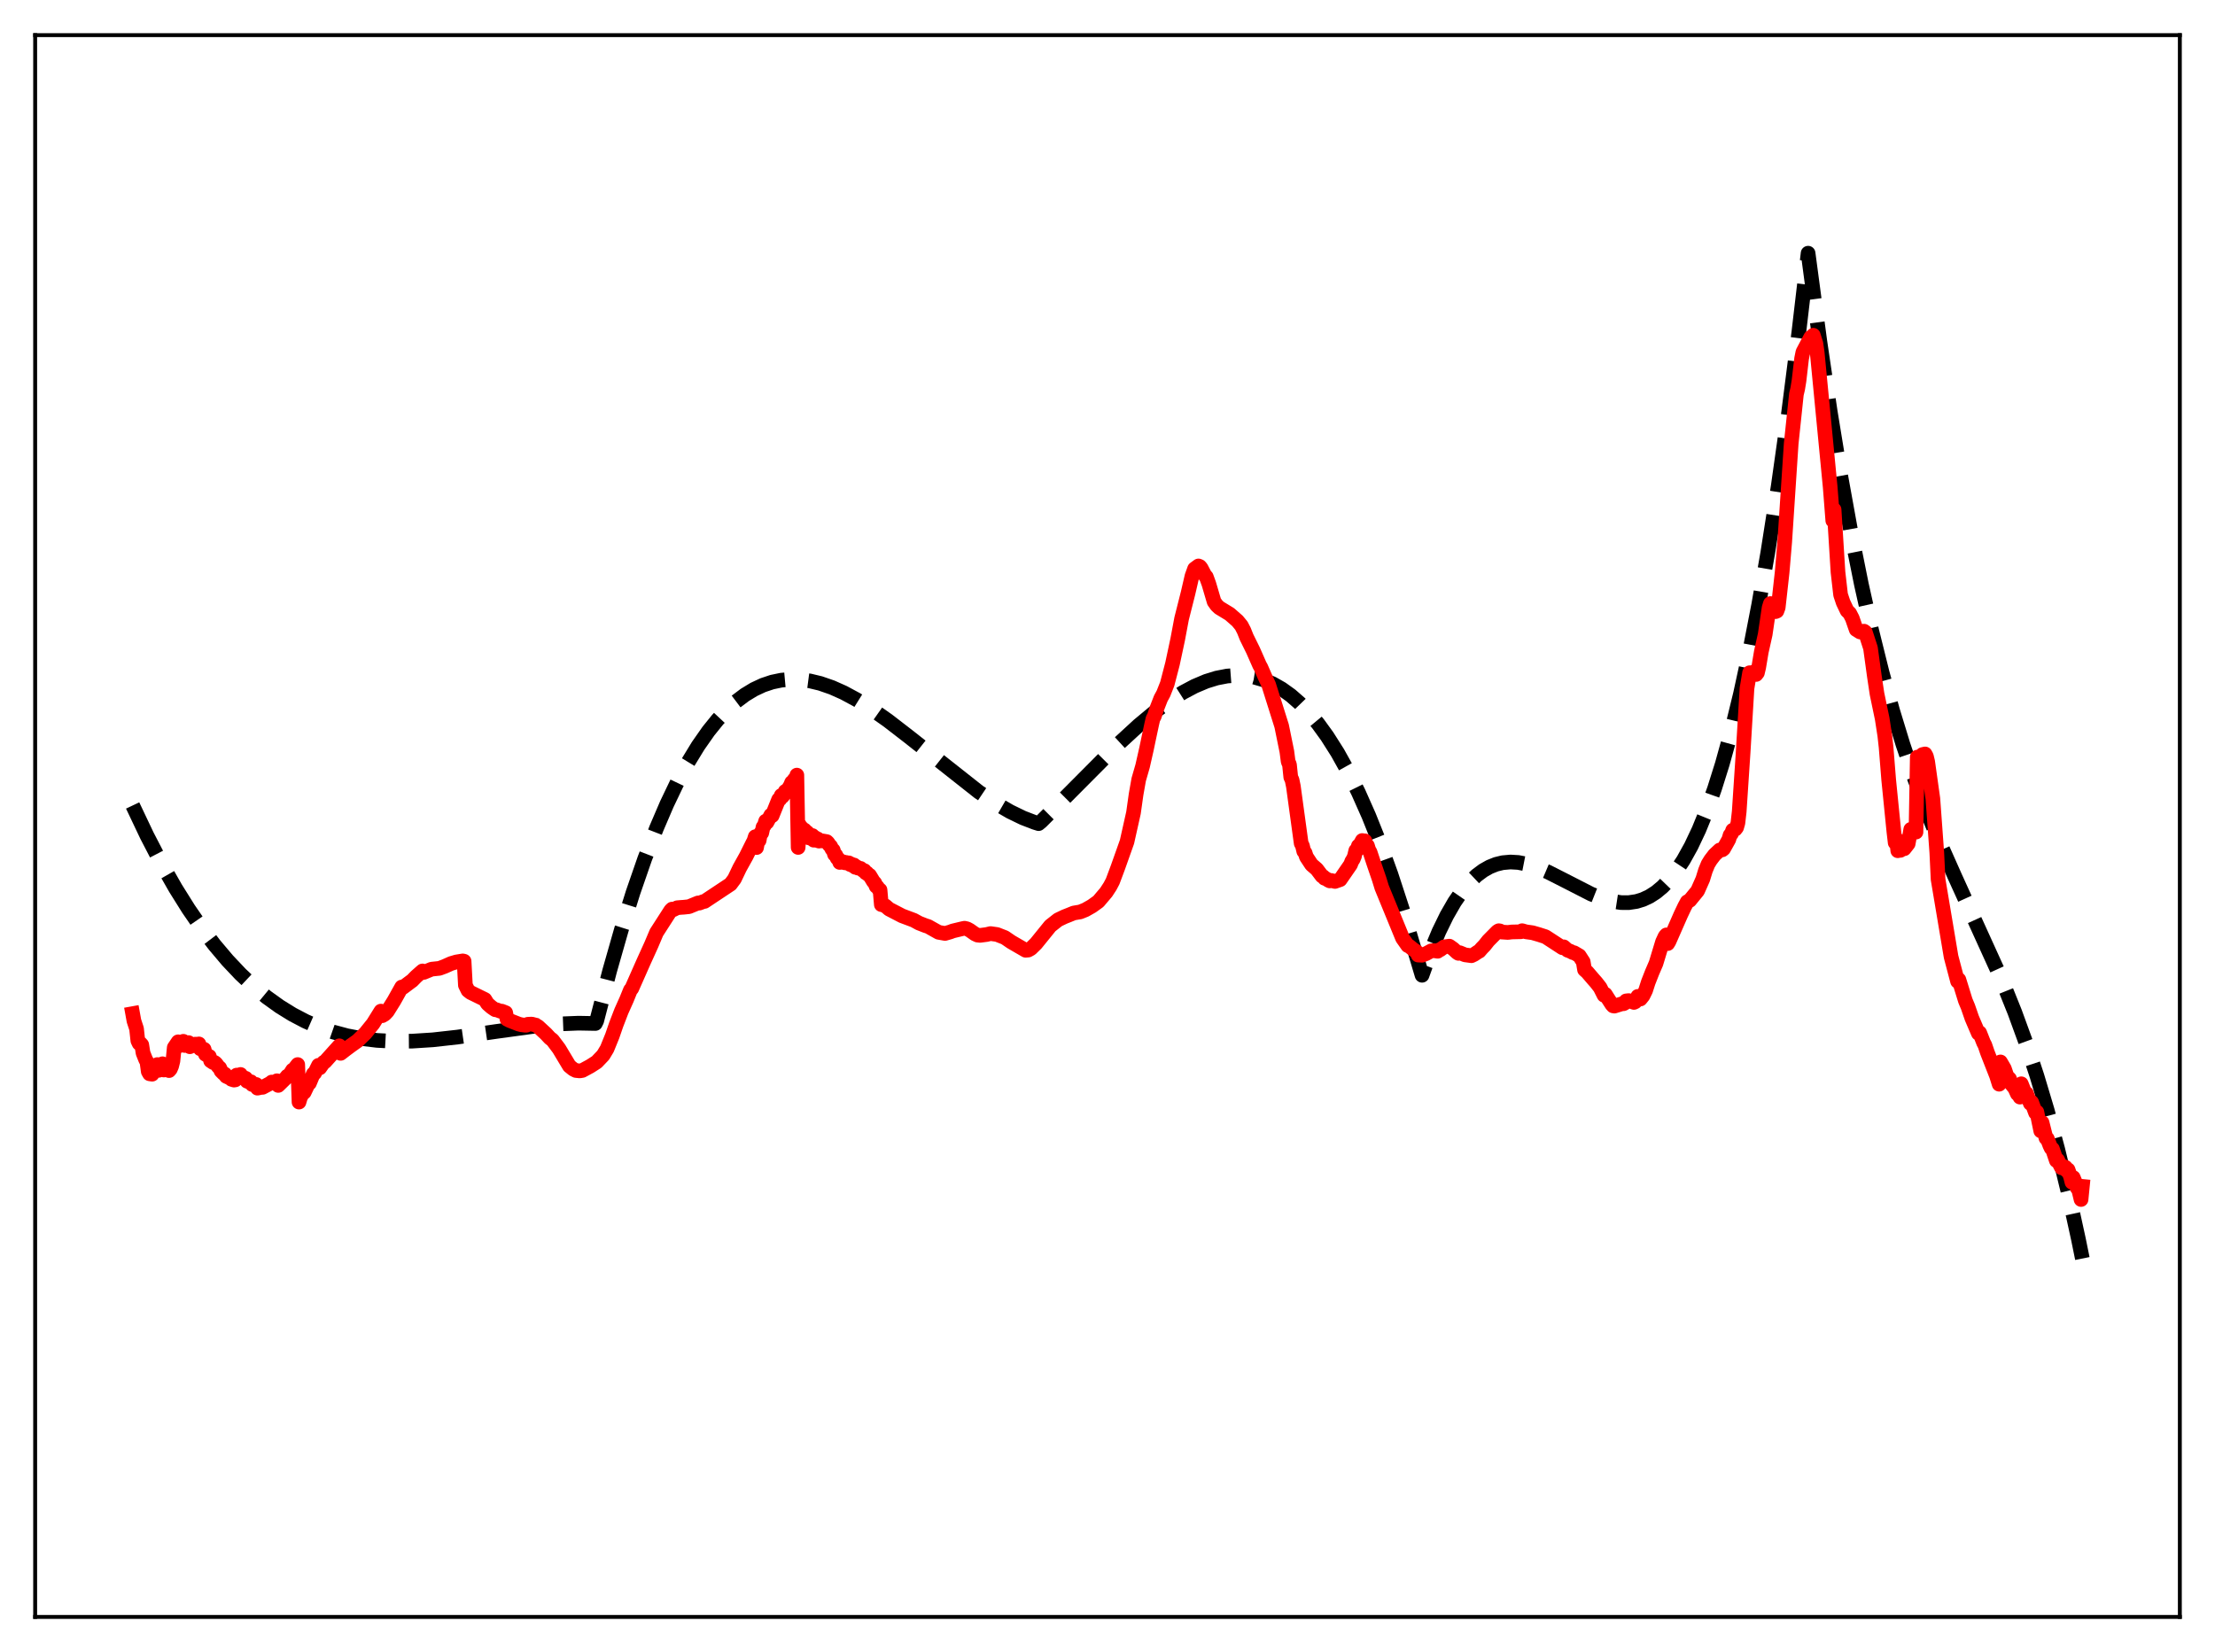 <?xml version="1.0" encoding="utf-8" standalone="no"?>
<!DOCTYPE svg PUBLIC "-//W3C//DTD SVG 1.1//EN"
  "http://www.w3.org/Graphics/SVG/1.1/DTD/svg11.dtd">
<svg xmlns:xlink="http://www.w3.org/1999/xlink" width="453.6pt" height="338.4pt" viewBox="0 0 453.6 338.4" xmlns="http://www.w3.org/2000/svg" version="1.1">
 <defs>
  <style type="text/css">*{stroke-linejoin: round; stroke-linecap: butt}</style>
 </defs>
 <g id="figure_1">
  <g id="patch_1">
   <path d="M 0 338.4 
L 453.6 338.4 
L 453.6 0 
L 0 0 
z
" style="fill: #ffffff"/>
  </g>
  <g id="axes_1">
   <g id="patch_2">
    <path d="M 7.2 331.2 
L 446.4 331.2 
L 446.4 7.2 
L 7.2 7.2 
z
" style="fill: #ffffff"/>
   </g>
   <g id="matplotlib.axis_1"/>
   <g id="matplotlib.axis_2"/>
   <g id="line2d_1">
    <path d="M 27.164 164.989 
L 30.092 171.161 
L 33.02 176.806 
L 35.948 181.945 
L 38.609 186.196 
L 41.271 190.064 
L 43.933 193.566 
L 46.595 196.717 
L 49.257 199.534 
L 51.919 202.035 
L 54.58 204.234 
L 57.242 206.149 
L 59.904 207.796 
L 62.566 209.191 
L 65.228 210.352 
L 68.156 211.376 
L 71.084 212.159 
L 74.012 212.721 
L 77.206 213.108 
L 80.666 213.293 
L 84.393 213.262 
L 88.652 212.989 
L 93.709 212.425 
L 101.695 211.269 
L 109.68 210.177 
L 114.471 209.738 
L 118.464 209.581 
L 121.924 209.645 
L 122.191 209.103 
L 124.852 198.844 
L 127.248 190.442 
L 129.644 182.797 
L 132.039 175.88 
L 134.435 169.663 
L 136.564 164.7 
L 138.694 160.248 
L 140.823 156.285 
L 142.953 152.791 
L 145.082 149.747 
L 146.945 147.436 
L 148.809 145.44 
L 150.672 143.746 
L 152.535 142.34 
L 154.399 141.208 
L 156.262 140.337 
L 158.125 139.714 
L 159.988 139.325 
L 161.852 139.156 
L 163.715 139.194 
L 165.844 139.474 
L 167.974 139.985 
L 170.369 140.814 
L 172.765 141.883 
L 175.427 143.317 
L 178.355 145.148 
L 181.815 147.586 
L 186.074 150.872 
L 200.448 162.223 
L 203.908 164.541 
L 206.836 166.242 
L 209.498 167.534 
L 211.894 168.455 
L 212.692 168.707 
L 213.225 168.265 
L 218.548 162.948 
L 229.196 152.235 
L 233.188 148.564 
L 236.649 145.684 
L 239.577 143.528 
L 242.239 141.836 
L 244.634 140.561 
L 247.03 139.548 
L 249.159 138.89 
L 251.289 138.478 
L 253.152 138.336 
L 255.015 138.408 
L 256.879 138.709 
L 258.742 139.251 
L 260.605 140.045 
L 262.468 141.105 
L 264.332 142.442 
L 266.195 144.07 
L 268.058 146 
L 269.921 148.245 
L 271.785 150.818 
L 273.914 154.175 
L 276.044 157.995 
L 278.173 162.295 
L 280.303 167.096 
L 282.432 172.414 
L 284.828 179.04 
L 287.223 186.371 
L 289.619 194.435 
L 291.216 199.77 
L 293.079 194.617 
L 294.676 190.811 
L 296.273 187.535 
L 297.871 184.758 
L 299.468 182.446 
L 301.065 180.569 
L 302.396 179.313 
L 303.727 178.318 
L 305.057 177.565 
L 306.388 177.035 
L 307.719 176.711 
L 309.316 176.567 
L 310.913 176.66 
L 312.777 177.025 
L 314.64 177.617 
L 317.036 178.633 
L 320.23 180.255 
L 325.82 183.116 
L 328.215 184.07 
L 330.079 184.597 
L 331.942 184.88 
L 333.539 184.89 
L 335.136 184.651 
L 336.467 184.239 
L 337.798 183.614 
L 339.129 182.758 
L 340.46 181.651 
L 341.791 180.275 
L 343.121 178.611 
L 344.719 176.21 
L 346.316 173.336 
L 347.913 169.958 
L 349.51 166.043 
L 351.107 161.559 
L 352.704 156.475 
L 354.567 149.743 
L 356.431 142.098 
L 358.294 133.492 
L 360.157 123.871 
L 362.02 113.187 
L 364.15 99.608 
L 366.279 84.497 
L 368.409 67.778 
L 370.272 51.863 
L 372.668 69.852 
L 374.797 84.269 
L 376.927 97.313 
L 379.056 109.087 
L 381.185 119.693 
L 383.315 129.235 
L 385.444 137.815 
L 387.574 145.537 
L 389.703 152.504 
L 392.099 159.566 
L 394.495 165.95 
L 397.156 172.425 
L 400.351 179.61 
L 409.933 200.699 
L 412.595 207.327 
L 414.991 213.895 
L 417.12 220.334 
L 419.249 227.447 
L 421.379 235.336 
L 423.508 244.105 
L 425.638 253.856 
L 426.436 257.788 
L 426.436 257.788 
" clip-path="url(#p124f384b85)" style="fill: none; stroke-dasharray: 11.1,4.8; stroke-dashoffset: 0; stroke: #000000; stroke-width: 3"/>
   </g>
   <g id="line2d_2">
    <path d="M 27.164 207.627 
L 27.43 209.101 
L 27.962 210.725 
L 28.228 213.165 
L 28.495 213.728 
L 28.761 213.721 
L 29.027 214.013 
L 29.293 215.689 
L 29.825 217.024 
L 30.092 217.506 
L 30.358 219.475 
L 30.624 219.95 
L 31.156 220.032 
L 31.423 219.201 
L 31.689 218.984 
L 32.221 218.059 
L 32.487 219.244 
L 33.286 217.897 
L 33.552 219.177 
L 34.084 218.538 
L 34.351 218.168 
L 34.617 219.296 
L 34.883 218.994 
L 35.149 218.374 
L 35.415 217.316 
L 35.681 214.583 
L 36.48 213.398 
L 36.746 214.193 
L 37.012 213.969 
L 37.545 213.293 
L 37.811 214.146 
L 38.077 214.04 
L 38.609 213.559 
L 38.876 214.407 
L 39.408 214.159 
L 39.94 213.881 
L 40.473 213.885 
L 40.739 213.832 
L 41.005 214.824 
L 41.804 214.931 
L 42.07 215.96 
L 42.868 216.388 
L 43.135 217.293 
L 43.667 217.648 
L 43.933 217.614 
L 44.199 217.81 
L 44.732 218.535 
L 44.998 218.738 
L 45.264 219.363 
L 45.796 219.902 
L 46.063 220.024 
L 46.329 220.47 
L 46.861 220.714 
L 47.127 220.687 
L 47.393 221.075 
L 47.926 221.237 
L 48.192 221.195 
L 48.458 220.22 
L 48.724 220.299 
L 49.257 220.087 
L 49.523 220.567 
L 50.321 220.869 
L 50.588 221.468 
L 51.12 221.682 
L 51.386 221.578 
L 51.652 222.15 
L 52.185 222.264 
L 52.451 222.131 
L 52.717 222.891 
L 53.249 222.783 
L 53.516 222.612 
L 53.782 222.723 
L 55.379 221.877 
L 55.645 221.64 
L 55.911 221.837 
L 56.177 221.771 
L 56.71 221.378 
L 56.976 222.331 
L 58.573 220.769 
L 58.839 220.428 
L 59.105 220.339 
L 59.372 220.058 
L 59.904 219.198 
L 60.17 219.096 
L 60.969 218.058 
L 61.235 225.744 
L 61.501 224.844 
L 62.033 223.793 
L 62.3 223.742 
L 63.098 222.063 
L 63.364 221.875 
L 64.163 219.96 
L 64.429 219.817 
L 65.228 218.21 
L 65.494 218.73 
L 66.292 217.599 
L 66.559 217.478 
L 69.487 214.216 
L 69.753 215.764 
L 70.817 214.942 
L 71.882 214.149 
L 73.213 213.206 
L 74.81 211.659 
L 76.407 209.681 
L 78.004 207.112 
L 78.271 208.049 
L 78.803 207.734 
L 79.335 207.164 
L 80.666 205.035 
L 82.263 202.178 
L 82.529 202.259 
L 84.127 201.061 
L 84.393 200.875 
L 85.191 200.057 
L 86.256 199.111 
L 86.522 198.882 
L 86.788 199.177 
L 88.385 198.518 
L 89.983 198.351 
L 91.047 197.956 
L 92.378 197.361 
L 93.443 197.043 
L 94.774 196.825 
L 95.04 196.888 
L 95.306 201.801 
L 95.839 202.878 
L 96.371 203.296 
L 99.299 204.729 
L 99.831 205.591 
L 100.63 206.291 
L 101.162 206.662 
L 101.428 206.83 
L 101.695 206.835 
L 102.493 207.141 
L 102.759 207.117 
L 103.558 207.434 
L 103.824 208.754 
L 104.356 209.032 
L 106.22 209.763 
L 106.752 209.899 
L 107.551 210.002 
L 107.817 209.997 
L 108.083 209.806 
L 108.881 209.765 
L 109.68 209.971 
L 110.212 210.293 
L 111.809 211.772 
L 112.608 212.63 
L 113.14 213.035 
L 114.471 214.803 
L 116.601 218.357 
L 117.399 219.003 
L 117.932 219.274 
L 118.73 219.356 
L 119.263 219.264 
L 120.86 218.396 
L 122.191 217.544 
L 123.521 216.15 
L 124.32 214.821 
L 125.385 212.201 
L 126.183 209.888 
L 127.248 207.122 
L 128.313 204.741 
L 129.111 202.778 
L 129.377 202.48 
L 131.773 197.063 
L 133.37 193.545 
L 134.435 191.027 
L 137.363 186.472 
L 137.629 186.216 
L 137.895 186.332 
L 138.428 186.061 
L 138.694 185.933 
L 139.492 185.863 
L 140.025 185.83 
L 141.089 185.717 
L 142.953 184.953 
L 143.219 184.984 
L 144.017 184.677 
L 144.284 184.641 
L 149.607 181.104 
L 150.406 180.029 
L 151.471 177.797 
L 152.801 175.405 
L 154.132 172.735 
L 154.399 172.239 
L 154.665 171.385 
L 154.931 173.611 
L 155.197 172.146 
L 155.463 172.152 
L 155.729 170.708 
L 155.996 170.612 
L 156.262 169.413 
L 156.528 169.08 
L 156.794 168.192 
L 157.06 168.446 
L 157.859 166.964 
L 158.125 167.077 
L 159.456 163.77 
L 159.722 163.69 
L 159.988 162.938 
L 160.255 163.133 
L 160.521 162.758 
L 160.787 162.114 
L 161.319 161.782 
L 161.852 160.921 
L 162.118 160.274 
L 162.384 160.744 
L 162.65 159.68 
L 162.916 160.118 
L 163.183 158.77 
L 163.449 173.585 
L 163.715 168.965 
L 163.981 171.492 
L 164.247 169.623 
L 164.513 170.784 
L 164.78 170.032 
L 165.046 170.703 
L 165.312 170.508 
L 165.578 171.602 
L 165.844 171.18 
L 166.111 171.768 
L 166.377 171.147 
L 166.643 172.099 
L 166.909 171.557 
L 167.175 172.134 
L 167.441 171.838 
L 167.708 172.283 
L 168.24 172.209 
L 169.305 172.393 
L 169.571 172.645 
L 169.837 173.102 
L 170.103 173.331 
L 170.369 173.904 
L 170.636 174.137 
L 170.902 175.009 
L 171.168 175.157 
L 171.434 175.777 
L 171.7 175.948 
L 171.967 176.657 
L 172.233 176.563 
L 172.499 176.639 
L 172.765 176.554 
L 173.031 176.738 
L 173.297 176.666 
L 173.564 176.824 
L 173.83 176.745 
L 174.096 177.084 
L 174.362 176.999 
L 174.628 177.31 
L 174.895 177.183 
L 175.161 177.655 
L 175.427 177.55 
L 175.693 177.817 
L 176.225 177.87 
L 176.758 178.316 
L 177.024 178.34 
L 177.29 178.788 
L 177.556 178.834 
L 177.823 179.166 
L 178.089 179.292 
L 178.887 180.614 
L 179.153 180.868 
L 179.42 181.54 
L 179.686 181.69 
L 179.952 182.131 
L 180.218 182.294 
L 180.484 185.296 
L 180.751 185.136 
L 181.017 185.457 
L 181.283 185.532 
L 182.081 186.218 
L 184.743 187.599 
L 187.139 188.497 
L 188.204 189.083 
L 189.535 189.605 
L 190.067 189.767 
L 192.196 190.964 
L 193.527 191.204 
L 194.592 190.896 
L 195.124 190.691 
L 196.988 190.244 
L 197.52 190.131 
L 198.052 190.257 
L 198.585 190.545 
L 199.649 191.293 
L 200.182 191.541 
L 200.714 191.596 
L 202.045 191.421 
L 202.844 191.228 
L 204.175 191.418 
L 205.772 192.042 
L 207.103 192.953 
L 210.031 194.649 
L 210.563 194.607 
L 211.095 194.313 
L 212.16 193.271 
L 215.088 189.657 
L 216.685 188.399 
L 218.016 187.766 
L 218.815 187.453 
L 219.879 187.018 
L 220.678 186.879 
L 221.21 186.793 
L 222.275 186.362 
L 223.606 185.607 
L 224.937 184.649 
L 226.534 182.762 
L 227.332 181.534 
L 227.865 180.519 
L 228.929 177.677 
L 230.793 172.423 
L 232.124 166.474 
L 232.656 162.701 
L 233.188 159.691 
L 233.987 156.923 
L 234.785 153.397 
L 235.318 150.857 
L 235.85 148.364 
L 236.116 147.21 
L 236.383 146.73 
L 236.915 145.109 
L 237.713 143.058 
L 238.246 142.08 
L 239.044 140.057 
L 240.109 135.965 
L 241.174 130.976 
L 241.972 126.727 
L 243.303 121.458 
L 244.102 117.999 
L 244.634 116.513 
L 245.433 115.924 
L 245.699 116.038 
L 245.965 116.354 
L 246.764 117.882 
L 247.03 118.149 
L 247.562 119.612 
L 248.627 123.228 
L 249.159 123.98 
L 249.692 124.486 
L 251.821 125.782 
L 253.418 127.181 
L 254.217 128.153 
L 254.749 129.184 
L 255.281 130.521 
L 256.612 133.218 
L 257.943 136.244 
L 258.209 136.715 
L 259.008 138.551 
L 259.807 140.26 
L 262.468 148.716 
L 263.533 153.955 
L 263.799 156 
L 264.065 156.612 
L 264.332 159.192 
L 264.598 159.775 
L 264.864 161.067 
L 266.461 172.738 
L 266.727 173.258 
L 266.993 174.373 
L 267.26 174.678 
L 267.526 175.503 
L 268.591 177.115 
L 269.655 178.034 
L 270.72 179.442 
L 270.986 179.566 
L 271.252 179.904 
L 271.519 179.961 
L 272.051 180.311 
L 272.317 180.44 
L 272.583 180.343 
L 273.382 180.55 
L 274.447 180.176 
L 276.576 177.093 
L 276.842 176.392 
L 277.108 176.014 
L 277.375 175.378 
L 277.641 174.235 
L 277.907 174.122 
L 278.173 173.281 
L 278.439 173.134 
L 278.972 172.165 
L 279.238 172.444 
L 279.504 172.23 
L 279.77 173.109 
L 280.036 173.232 
L 280.303 174.102 
L 280.569 174.551 
L 281.367 176.96 
L 282.432 180.068 
L 282.964 181.801 
L 287.223 192.174 
L 288.288 193.687 
L 288.554 193.783 
L 289.353 194.425 
L 290.151 194.994 
L 290.417 195.63 
L 291.216 195.665 
L 292.015 195.35 
L 293.079 194.774 
L 293.612 194.724 
L 294.41 194.852 
L 294.676 194.586 
L 294.943 194.533 
L 295.741 193.951 
L 296.806 193.804 
L 297.604 194.37 
L 298.403 195.109 
L 298.669 195.279 
L 298.935 195.143 
L 300 195.582 
L 301.331 195.763 
L 301.863 195.509 
L 302.662 194.972 
L 302.928 194.842 
L 303.46 194.228 
L 303.993 193.683 
L 304.791 192.676 
L 306.655 190.793 
L 306.921 190.644 
L 307.187 190.687 
L 307.453 190.907 
L 308.784 190.996 
L 309.583 190.898 
L 311.446 190.854 
L 311.712 190.635 
L 312.511 190.869 
L 313.841 191.057 
L 315.172 191.442 
L 316.503 191.872 
L 319.431 193.781 
L 319.964 194.129 
L 320.23 193.943 
L 321.028 194.643 
L 321.561 194.836 
L 322.093 195.119 
L 322.359 195.152 
L 323.424 195.78 
L 324.223 197.017 
L 324.489 198.63 
L 325.021 199.098 
L 326.352 200.649 
L 326.884 201.252 
L 327.683 202.278 
L 328.481 203.858 
L 328.748 203.659 
L 329.28 204.505 
L 330.079 205.744 
L 330.345 206.039 
L 330.611 206.085 
L 332.208 205.585 
L 332.474 205.598 
L 332.74 205.45 
L 333.007 205.016 
L 333.539 204.956 
L 334.604 205.33 
L 334.87 205.205 
L 335.402 204.094 
L 335.668 204.549 
L 335.935 204.63 
L 336.467 203.963 
L 336.999 202.872 
L 337.532 201.211 
L 338.33 199.174 
L 339.129 197.322 
L 340.46 192.929 
L 340.992 191.786 
L 341.258 191.496 
L 341.524 193.278 
L 341.791 192.84 
L 342.589 191.024 
L 344.186 187.387 
L 344.985 185.702 
L 345.517 184.717 
L 346.049 184.423 
L 347.647 182.467 
L 348.711 180.065 
L 349.244 178.324 
L 349.776 177.016 
L 350.308 176.151 
L 351.107 175.106 
L 352.172 174.11 
L 352.704 174.077 
L 352.97 173.858 
L 354.035 171.951 
L 354.301 171.059 
L 354.567 170.789 
L 354.833 170.056 
L 355.366 169.849 
L 355.632 169.501 
L 355.898 168.573 
L 356.164 166.246 
L 356.963 154.18 
L 357.761 140.989 
L 358.294 137.795 
L 358.56 138.231 
L 358.826 138.141 
L 359.092 137.66 
L 359.359 137.84 
L 359.625 138.158 
L 359.891 137.822 
L 360.157 136.702 
L 360.689 133.52 
L 361.488 129.944 
L 362.287 124.489 
L 362.553 123.624 
L 362.819 124.369 
L 363.085 124.772 
L 363.351 124.843 
L 363.617 125.28 
L 363.884 125.168 
L 364.15 124.443 
L 364.948 117.291 
L 365.481 111.024 
L 366.812 90.849 
L 367.876 80.766 
L 368.143 79.631 
L 368.409 78.008 
L 368.941 73.442 
L 369.207 72.129 
L 370.804 69.099 
L 371.071 69.016 
L 371.337 68.67 
L 371.869 70.376 
L 372.135 72.222 
L 374.797 99.796 
L 375.329 106.639 
L 375.596 104.386 
L 376.394 117.185 
L 376.927 121.825 
L 377.459 123.421 
L 378.257 125.097 
L 378.79 125.618 
L 379.322 126.65 
L 380.121 128.955 
L 380.919 129.453 
L 381.718 129.284 
L 381.984 129.47 
L 383.049 132.751 
L 383.847 138.553 
L 384.38 142.1 
L 385.444 147.21 
L 385.977 150.669 
L 386.243 153.061 
L 386.775 159.715 
L 387.84 170.359 
L 388.106 172.624 
L 388.372 171.865 
L 388.639 174.261 
L 388.905 173.607 
L 389.171 174.182 
L 389.437 173.838 
L 389.703 173.753 
L 389.969 173.852 
L 390.768 172.826 
L 391.3 169.878 
L 391.567 170.415 
L 391.833 170.1 
L 392.099 170.151 
L 392.365 170.443 
L 392.631 155.079 
L 392.897 157.321 
L 393.164 155.667 
L 393.43 154.901 
L 393.696 154.557 
L 394.228 154.433 
L 394.495 154.919 
L 394.761 156.028 
L 395.825 163.606 
L 396.624 174.587 
L 396.89 180.115 
L 399.552 195.973 
L 400.883 201.014 
L 401.149 200.66 
L 402.48 204.967 
L 403.012 206.236 
L 403.811 208.549 
L 405.142 211.661 
L 405.408 211.54 
L 406.207 213.57 
L 406.473 214.071 
L 407.005 215.625 
L 408.868 220.379 
L 409.401 222.083 
L 409.667 217.519 
L 410.465 218.888 
L 410.998 220.451 
L 411.53 220.975 
L 411.796 221.9 
L 412.329 222.572 
L 412.595 222.88 
L 413.127 224.051 
L 413.393 224.217 
L 413.66 224.726 
L 413.926 221.996 
L 414.724 223.997 
L 414.991 223.964 
L 415.523 225.388 
L 415.789 226.027 
L 416.055 225.789 
L 416.854 227.947 
L 417.12 227.772 
L 417.919 231.649 
L 418.185 229.933 
L 418.983 233.112 
L 419.249 233.226 
L 419.782 234.621 
L 420.048 235.177 
L 420.314 235.348 
L 421.113 237.732 
L 421.379 237.61 
L 421.911 238.706 
L 422.177 239.203 
L 422.444 238.899 
L 422.976 239.098 
L 423.242 239.784 
L 423.508 239.598 
L 424.041 241.098 
L 424.307 242.162 
L 424.573 241.199 
L 425.105 242.488 
L 425.372 243.314 
L 425.638 243.483 
L 426.17 245.698 
L 426.436 243.012 
L 426.436 243.012 
" clip-path="url(#p124f384b85)" style="fill: none; stroke: #ff0000; stroke-width: 3; stroke-linecap: square"/>
   </g>
   <g id="patch_3">
    <path d="M 7.2 331.2 
L 7.2 7.2 
" style="fill: none; stroke: #000000; stroke-width: 0.8; stroke-linejoin: miter; stroke-linecap: square"/>
   </g>
   <g id="patch_4">
    <path d="M 446.4 331.2 
L 446.4 7.2 
" style="fill: none; stroke: #000000; stroke-width: 0.8; stroke-linejoin: miter; stroke-linecap: square"/>
   </g>
   <g id="patch_5">
    <path d="M 7.2 331.2 
L 446.4 331.2 
" style="fill: none; stroke: #000000; stroke-width: 0.8; stroke-linejoin: miter; stroke-linecap: square"/>
   </g>
   <g id="patch_6">
    <path d="M 7.2 7.2 
L 446.4 7.2 
" style="fill: none; stroke: #000000; stroke-width: 0.8; stroke-linejoin: miter; stroke-linecap: square"/>
   </g>
  </g>
 </g>
 <defs>
  <clipPath id="p124f384b85">
   <rect x="7.2" y="7.2" width="439.2" height="324"/>
  </clipPath>
 </defs>
</svg>
